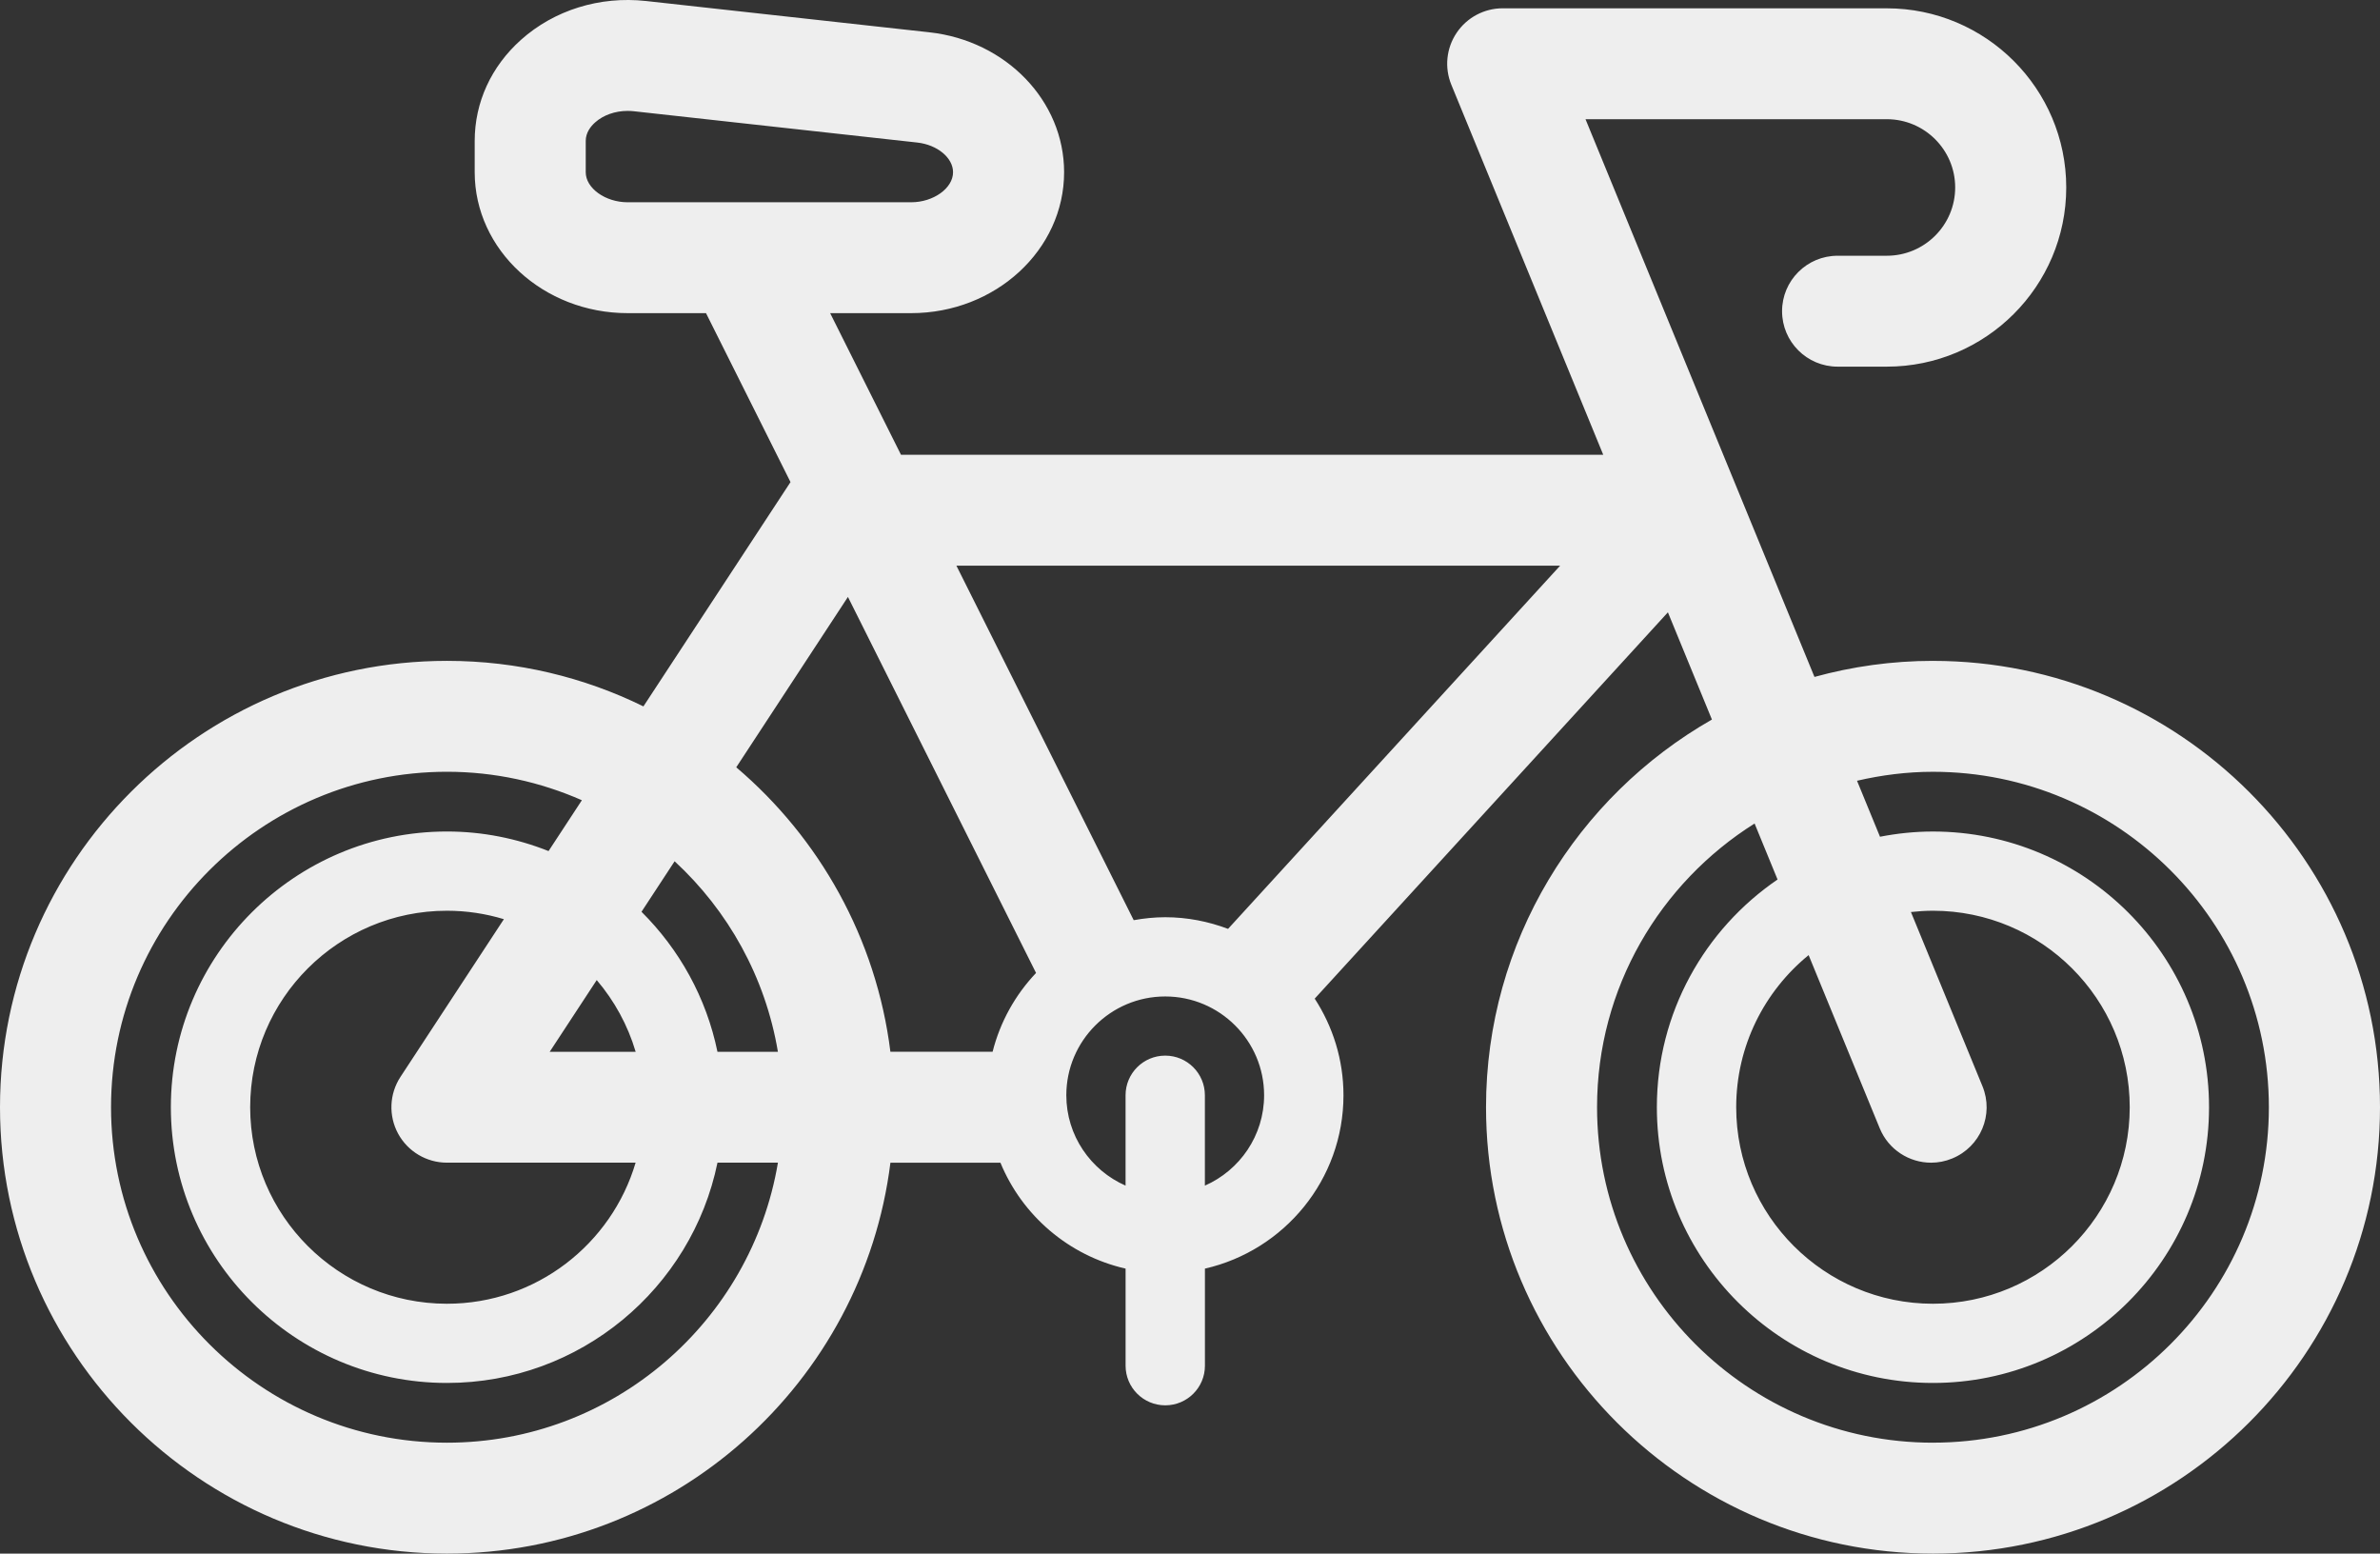 <svg width="95" height="62" viewBox="0 0 95 62" fill="none" xmlns="http://www.w3.org/2000/svg">
<rect x="0" y="0" width="95" height="62" fill="#333333" stroke="none"/>
<path d="M77.157 26.373C75.52 26.373 73.933 26.6 72.426 27.014L63.287 4.757H75.314C76.819 4.757 78.043 5.979 78.043 7.481C78.043 8.984 76.819 10.206 75.314 10.206H73.35C72.126 10.206 71.133 11.197 71.133 12.419C71.133 13.641 72.126 14.632 73.35 14.632H75.314C79.263 14.632 82.476 11.425 82.476 7.481C82.476 3.539 79.264 0.332 75.314 0.332L59.982 0.331C59.243 0.331 58.553 0.699 58.142 1.311C57.73 1.924 57.651 2.7 57.932 3.383L63.995 18.149H35.964L33.136 12.497H36.367C39.735 12.497 42.475 9.974 42.475 6.873C42.475 4.028 40.163 1.627 37.097 1.289L25.784 0.04C23.939 -0.162 22.125 0.402 20.796 1.589C19.604 2.655 18.948 4.088 18.948 5.624V6.873C18.948 9.974 21.688 12.497 25.056 12.497H28.181L31.554 19.239L25.683 28.19C23.315 27.028 20.654 26.373 17.842 26.373C8.004 26.374 0 34.365 0 44.187C0 54.009 8.004 62 17.841 62C26.929 62 34.445 55.181 35.542 46.4H39.933C40.802 48.51 42.66 50.11 44.929 50.627V54.502C44.929 55.375 45.638 56.083 46.513 56.083C47.387 56.083 48.096 55.375 48.096 54.502V50.627C51.258 49.906 53.626 47.081 53.626 43.709C53.626 42.288 53.201 40.965 52.478 39.853L66.576 24.436L68.333 28.715C62.953 31.786 59.316 37.569 59.316 44.187C59.316 54.008 67.32 62 77.158 62C86.996 62 95 54.009 95 44.187C95.001 34.365 86.996 26.374 77.158 26.374L77.157 26.373ZM23.38 6.873V5.625C23.38 5.29 23.583 5.038 23.754 4.886C24.084 4.591 24.556 4.426 25.051 4.426C25.133 4.426 25.215 4.43 25.297 4.439L36.61 5.688H36.61C37.413 5.776 38.042 6.296 38.042 6.873C38.042 7.511 37.26 8.072 36.368 8.072H25.055C24.162 8.072 23.38 7.511 23.38 6.873ZM33.846 23.822L41.355 38.828C40.529 39.699 39.924 40.774 39.621 41.972H35.541C34.977 37.444 32.705 33.439 29.388 30.621L33.846 23.822ZM46.511 42.127C45.637 42.127 44.928 42.835 44.928 43.708V47.315C43.537 46.704 42.563 45.319 42.563 43.708C42.563 41.535 44.334 39.766 46.511 39.766C48.688 39.766 50.458 41.535 50.458 43.708C50.458 45.319 49.484 46.705 48.094 47.315V43.708C48.094 42.835 47.386 42.127 46.511 42.127ZM28.638 41.974C28.195 39.815 27.115 37.886 25.606 36.387L26.928 34.371C29.063 36.342 30.55 38.989 31.051 41.974H28.638ZM15.89 45.239C16.277 45.953 17.026 46.399 17.84 46.399H25.371C24.412 49.648 21.401 52.029 17.84 52.029C13.509 52.029 9.986 48.511 9.986 44.187C9.986 39.862 13.509 36.345 17.84 36.345C18.631 36.345 19.393 36.464 20.113 36.682L15.986 42.974C15.54 43.654 15.503 44.523 15.89 45.239ZM21.942 41.974L23.819 39.112C24.522 39.937 25.058 40.909 25.373 41.974H21.942ZM17.84 57.574C10.447 57.574 4.432 51.568 4.432 44.186C4.432 36.804 10.447 30.799 17.84 30.799C19.756 30.799 21.576 31.21 23.226 31.935L21.896 33.964C20.639 33.465 19.274 33.183 17.841 33.183C11.764 33.183 6.82 38.119 6.82 44.186C6.82 50.254 11.764 55.19 17.841 55.19C23.16 55.19 27.61 51.41 28.639 46.399H31.052C29.989 52.729 24.477 57.574 17.84 57.574ZM49.019 37.069C48.237 36.774 47.394 36.604 46.51 36.604C46.081 36.604 45.662 36.649 45.253 36.722L38.176 22.575H62.274L49.019 37.069ZM77.157 57.574C69.763 57.574 63.748 51.568 63.748 44.186C63.748 39.418 66.266 35.235 70.036 32.864L70.953 35.099C68.047 37.082 66.135 40.415 66.135 44.187C66.135 50.255 71.079 55.19 77.155 55.19C83.233 55.19 88.176 50.254 88.176 44.187C88.176 38.119 83.232 33.184 77.155 33.184C76.432 33.184 75.727 33.259 75.042 33.392L74.125 31.158C75.1 30.932 76.112 30.8 77.155 30.8C84.549 30.8 90.564 36.806 90.564 44.187C90.565 51.568 84.55 57.573 77.156 57.573L77.157 57.574ZM75.031 45.026C75.382 45.881 76.209 46.4 77.082 46.4C77.362 46.4 77.647 46.347 77.921 46.233C79.055 45.771 79.597 44.478 79.132 43.348L76.277 36.397C76.567 36.365 76.859 36.345 77.156 36.345C81.488 36.345 85.01 39.862 85.01 44.187C85.01 48.511 81.487 52.029 77.156 52.029C72.825 52.029 69.302 48.511 69.302 44.187C69.302 41.741 70.43 39.555 72.193 38.116L75.031 45.026Z" fill="#EEE"/>
</svg>
